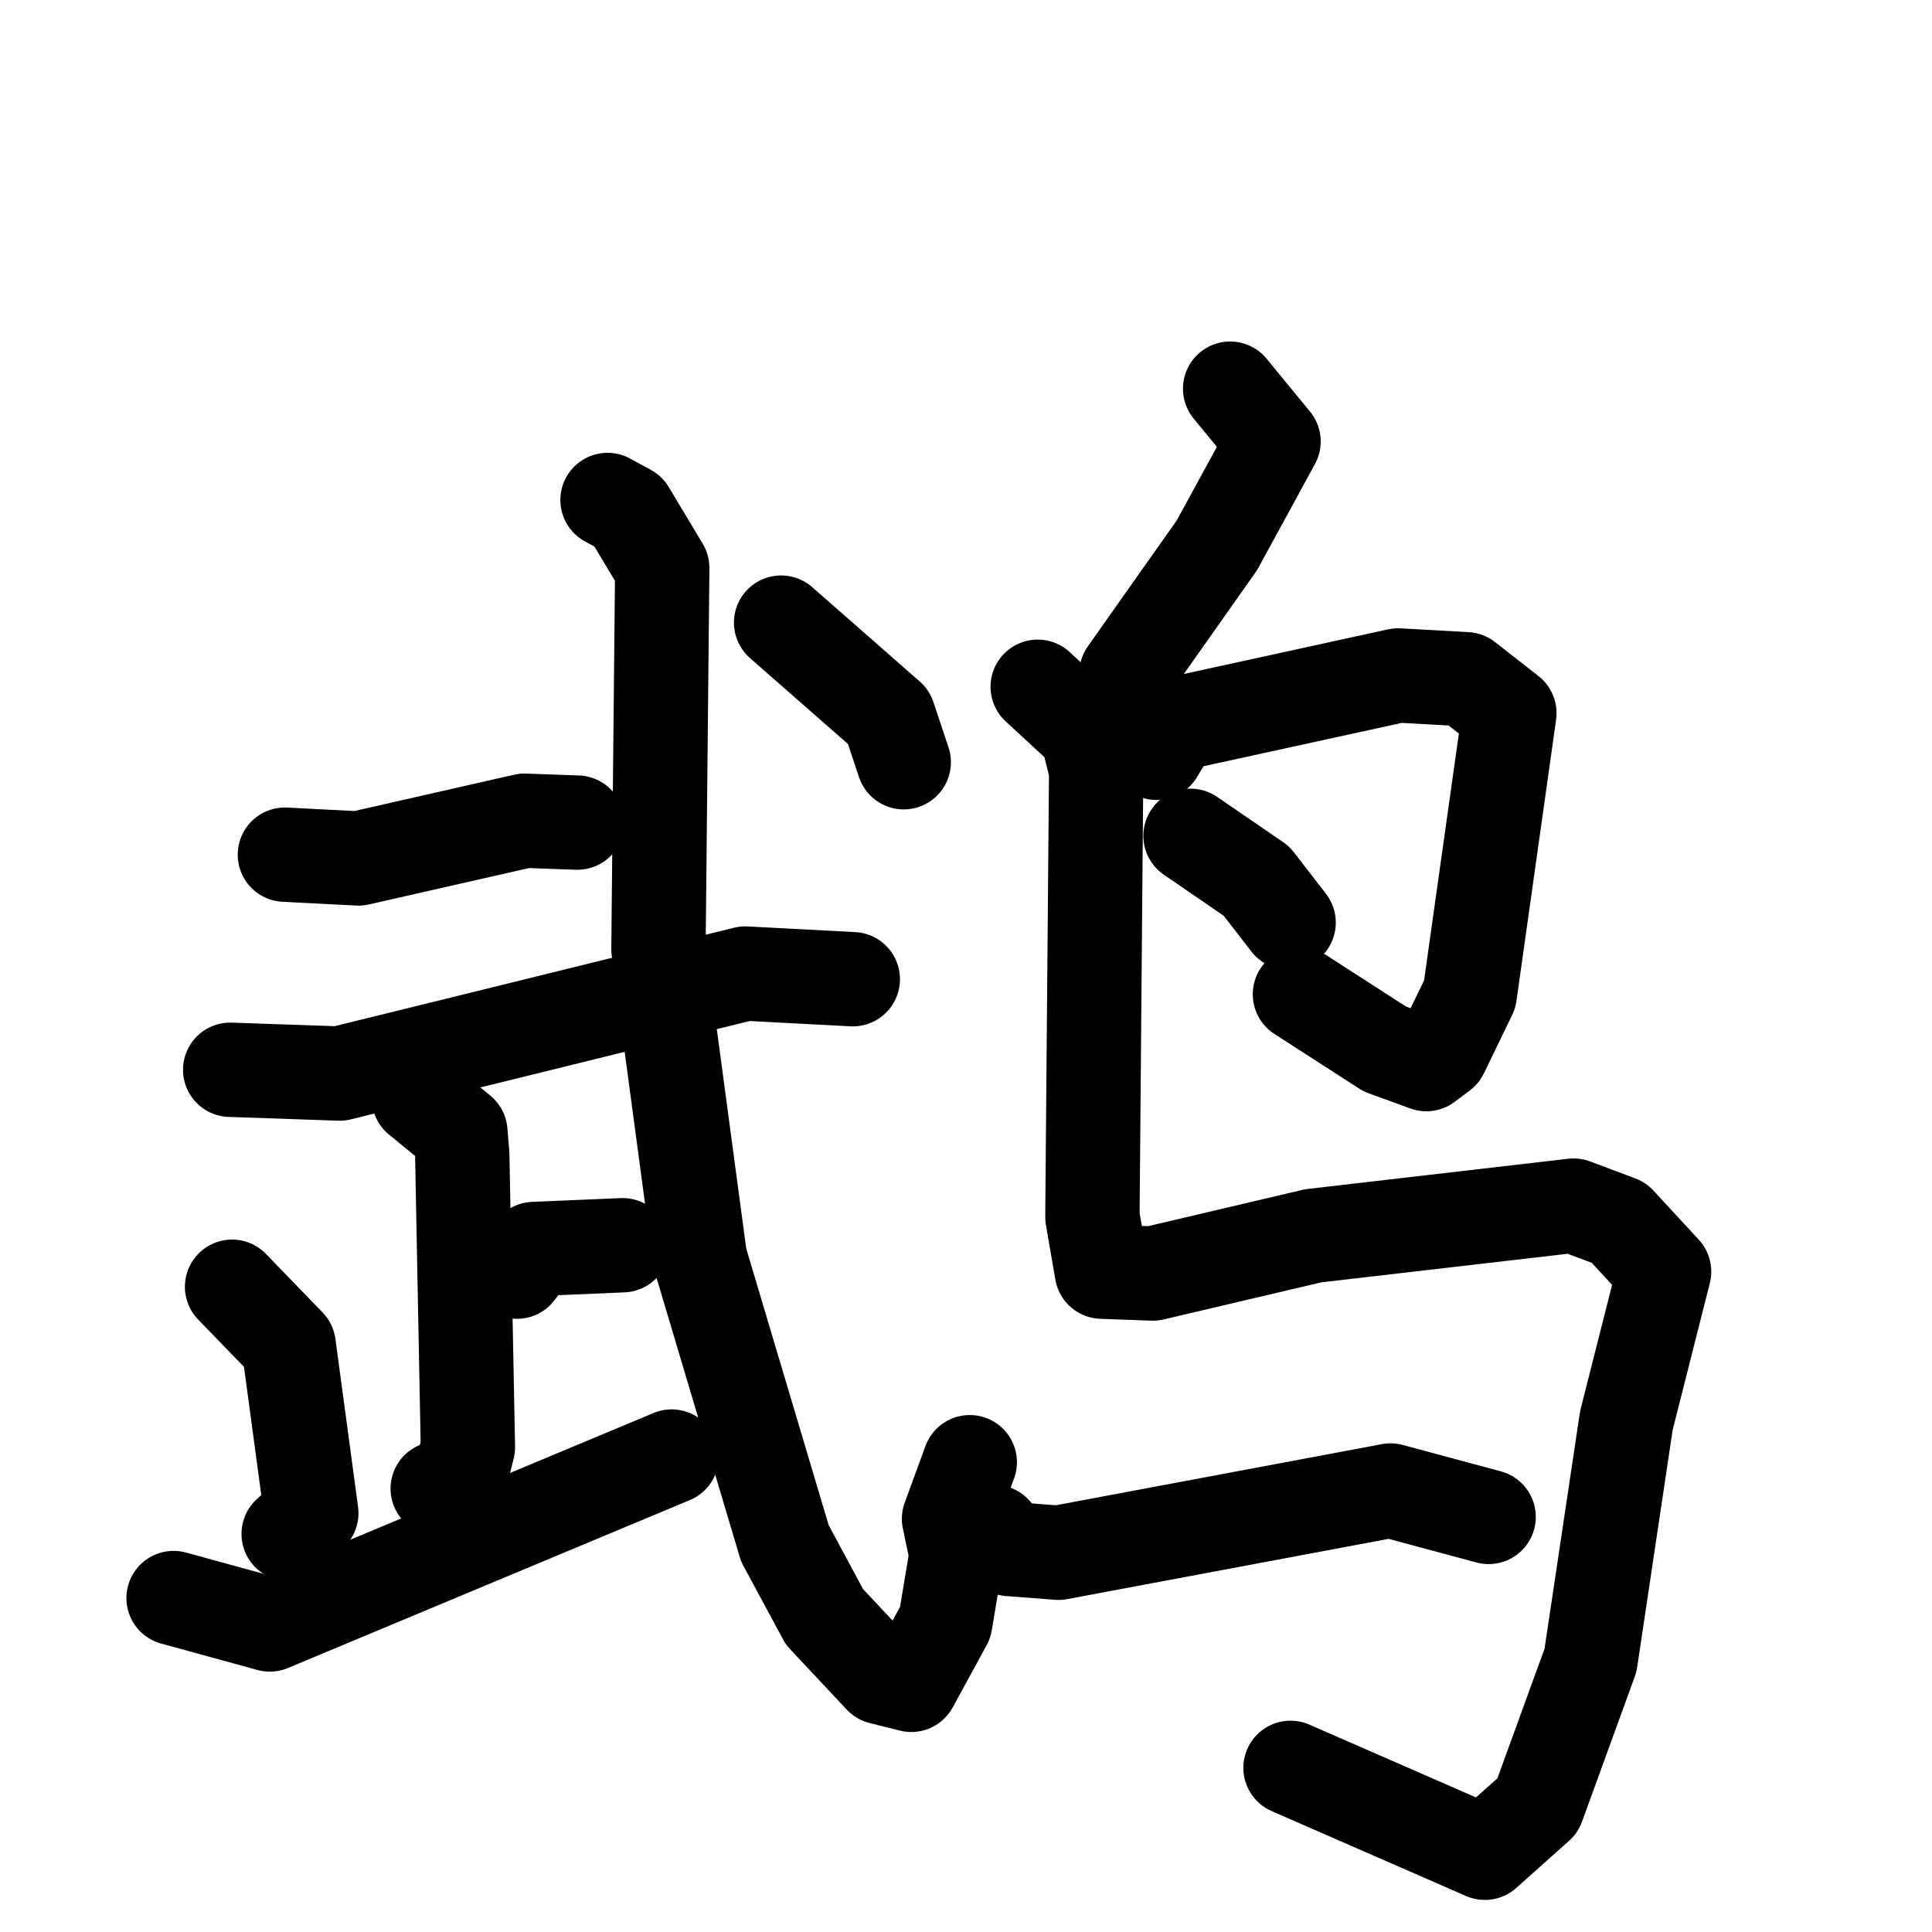 <svg xmlns="http://www.w3.org/2000/svg" viewBox="0 0 1024 1024">
  <g style="fill:none;stroke:#000000;stroke-width:50;stroke-linecap:round;stroke-linejoin:round;" transform="scale(1, 1) translate(0, 0)">
    <path d="M 151.0,453.0 L 190.0,455.0 L 278.0,435.0 L 306.0,436.0"/>
    <path d="M 122.0,567.0 L 180.0,569.0 L 395.0,516.0 L 452.0,519.0"/>
    <path d="M 222.0,582.0 L 244.0,600.0 L 245.0,612.0 L 248.0,767.0 L 244.0,783.0 L 232.0,789.0"/>
    <path d="M 274.0,674.0 L 283.0,662.0 L 330.0,660.0"/>
    <path d="M 123.0,682.0 L 153.0,713.0 L 165.0,802.0 L 153.0,813.0"/>
    <path d="M 92.0,847.0 L 143.0,861.0 L 356.0,772.0"/>
    <path d="M 322.0,265.0 L 333.0,271.0 L 351.0,301.0 L 349.0,503.0 L 371.0,667.0 L 416.0,818.0 L 437.0,857.0 L 467.0,889.0 L 483.0,893.0 L 501.0,860.0 L 507.0,824.0 L 503.0,805.0 L 514.0,775.0"/>
    <path d="M 414.0,330.0 L 471.0,380.0 L 479.0,404.0"/>
    <path d="M 652.0,206.0 L 675.0,234.0 L 645.0,289.0 L 597.0,357.0"/>
    <path d="M 613.0,399.0 L 622.0,384.0 L 741.0,358.0 L 777.0,360.0 L 800.0,378.0 L 779.0,527.0 L 764.0,558.0 L 756.0,564.0 L 734.0,556.0 L 689.0,527.0"/>
    <path d="M 631.0,443.0 L 666.0,467.0 L 683.0,489.0"/>
    <path d="M 550.0,364.0 L 576.0,388.0 L 581.0,408.0 L 579.0,645.0 L 584.0,674.0 L 611.0,675.0 L 696.0,655.0 L 834.0,639.0 L 858.0,648.0 L 882.0,674.0 L 862.0,753.0 L 843.0,880.0 L 815.0,957.0 L 787.0,982.0 L 684.0,937.0"/>
    <path d="M 527.0,812.0 L 535.0,821.0 L 561.0,823.0 L 737.0,790.0 L 789.0,804.0"/>
  </g>
</svg>
